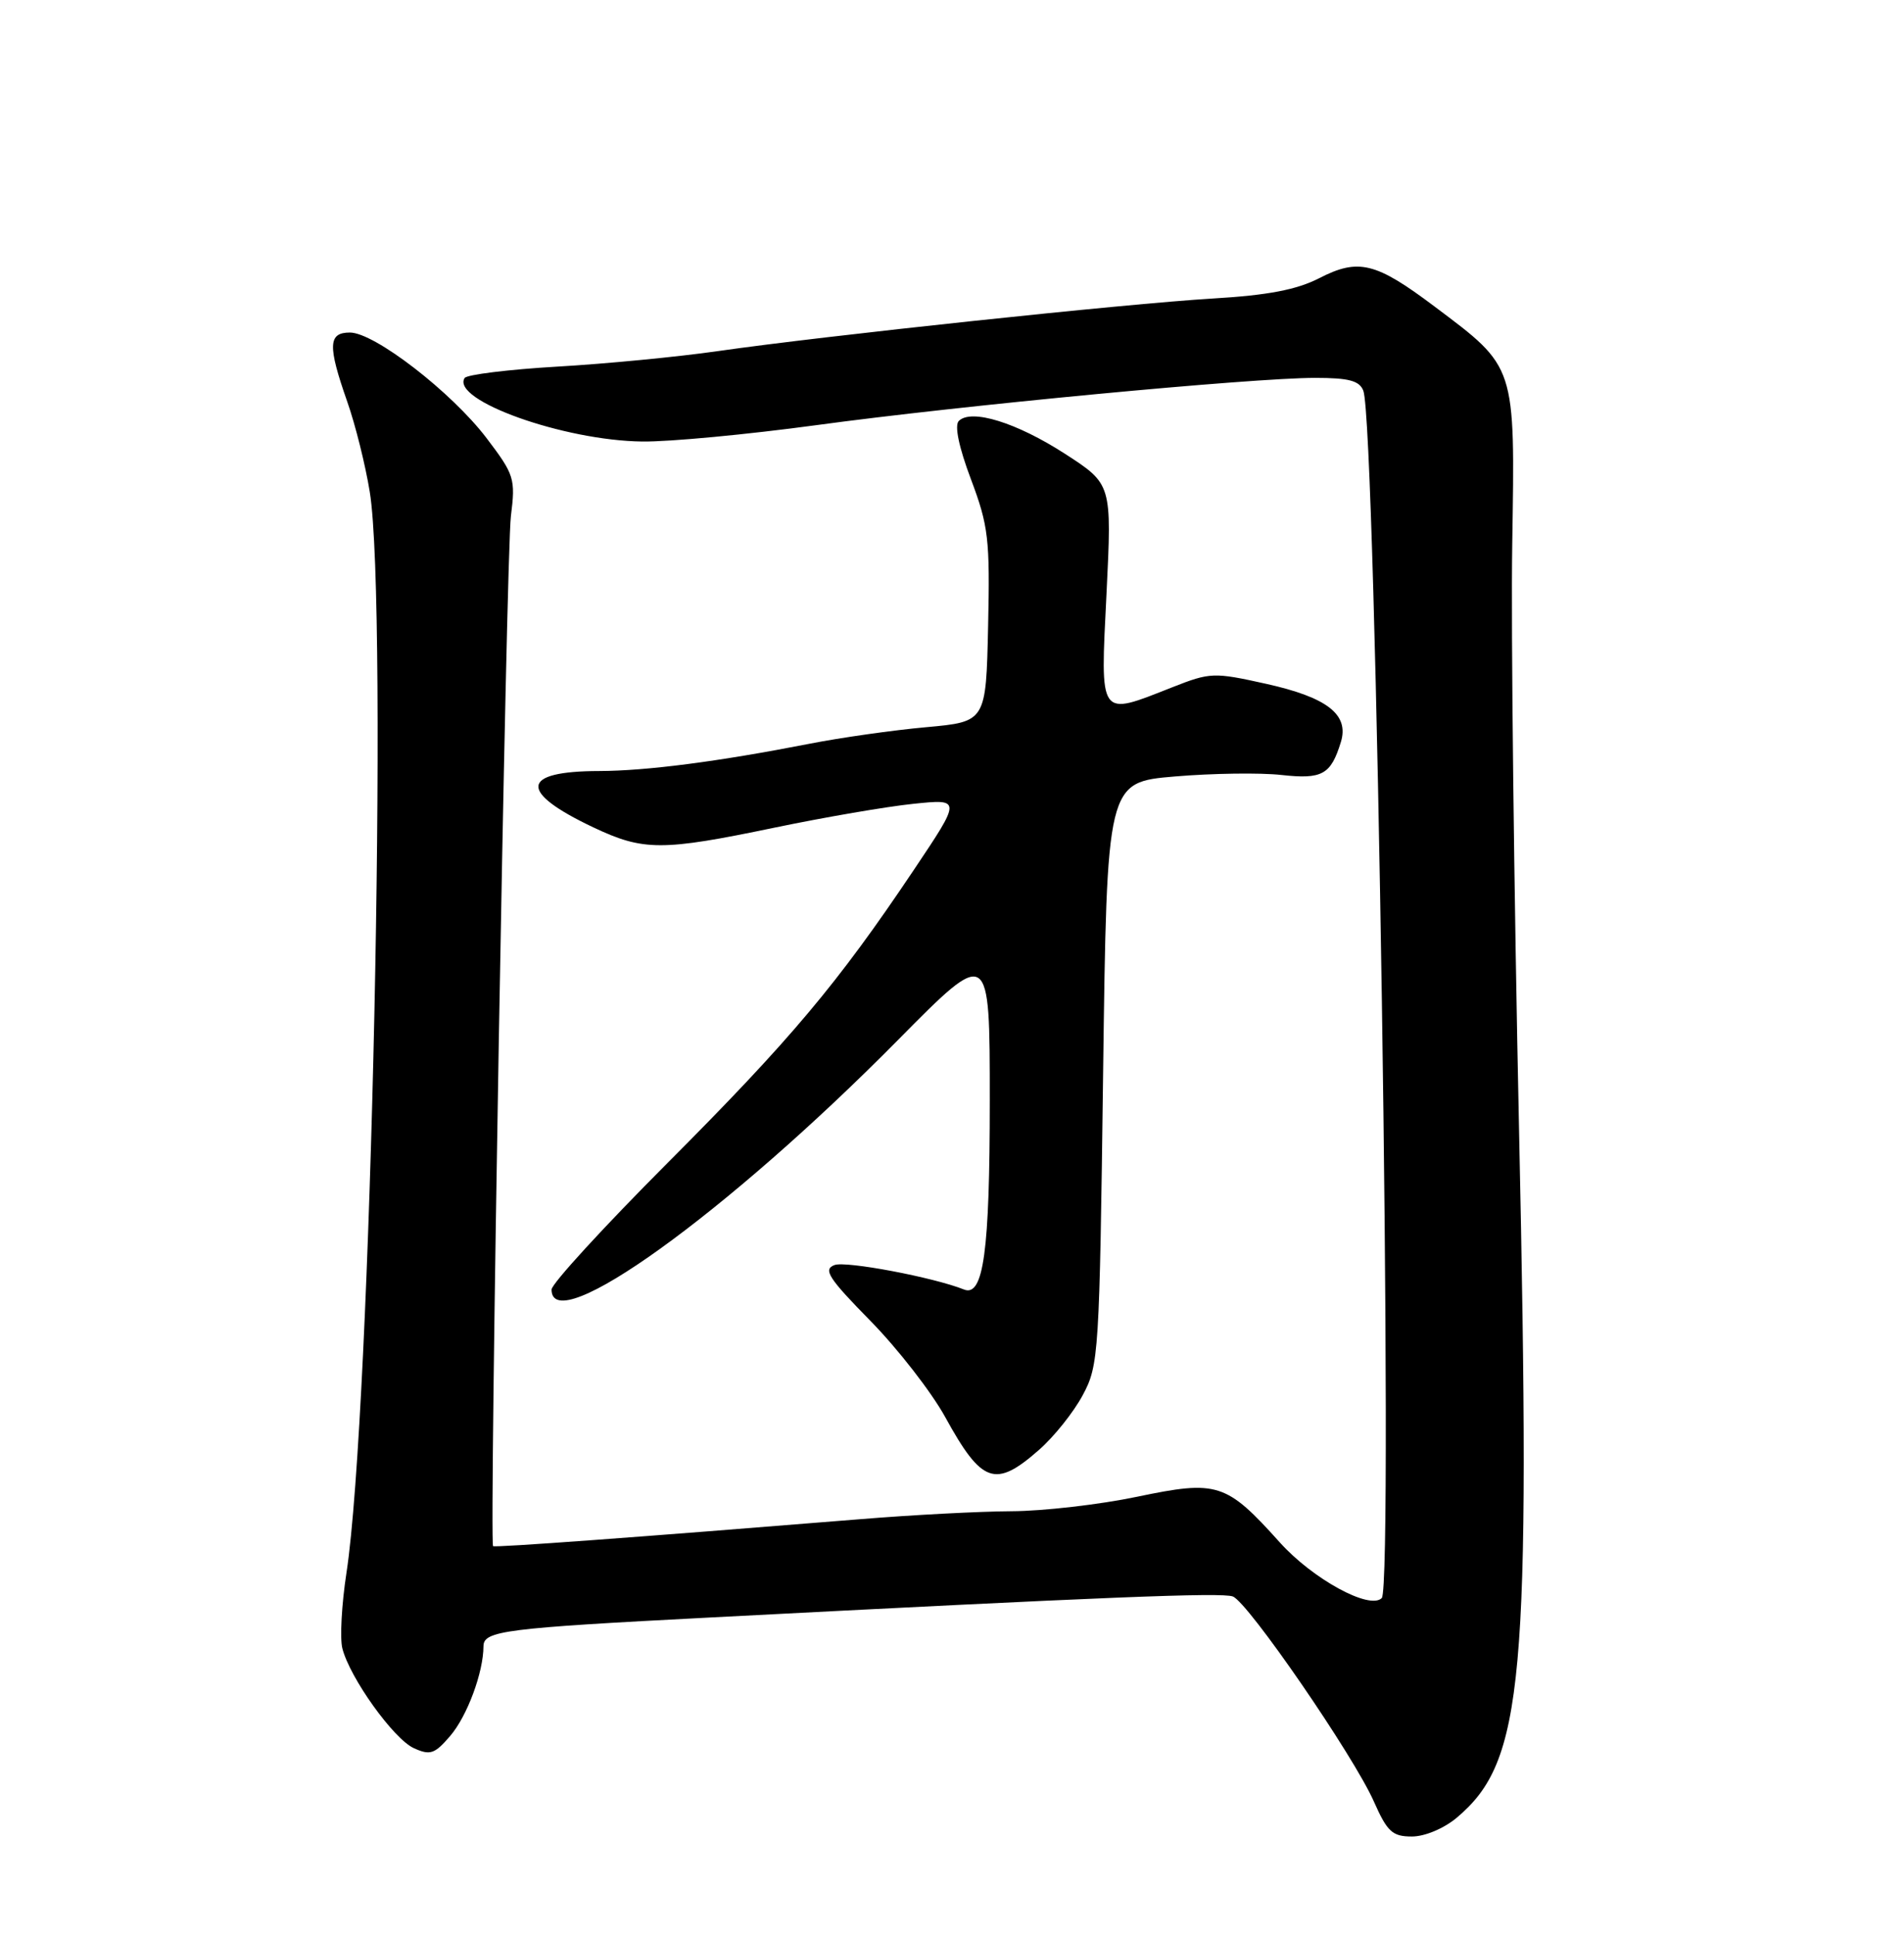 <?xml version="1.0" encoding="UTF-8" standalone="no"?>
<!DOCTYPE svg PUBLIC "-//W3C//DTD SVG 1.1//EN" "http://www.w3.org/Graphics/SVG/1.1/DTD/svg11.dtd" >
<svg xmlns="http://www.w3.org/2000/svg" xmlns:xlink="http://www.w3.org/1999/xlink" version="1.1" viewBox="0 0 252 256">
 <g >
 <path fill="currentColor"
d=" M 192.81 240.51 C 201.67 233.05 202.62 222.64 201.05 149.49 C 200.38 118.14 199.97 83.27 200.15 71.98 C 200.52 48.18 200.69 48.69 189.87 40.56 C 182.08 34.70 179.80 34.14 174.60 36.81 C 171.61 38.34 167.80 39.07 160.50 39.50 C 149.10 40.18 109.20 44.42 95.00 46.46 C 89.78 47.21 80.21 48.14 73.75 48.51 C 67.28 48.89 61.77 49.57 61.49 50.02 C 59.67 52.96 74.62 58.30 85.00 58.42 C 88.58 58.47 98.92 57.49 108.00 56.26 C 127.15 53.65 165.71 50.00 174.05 50.00 C 178.52 50.00 179.93 50.37 180.44 51.70 C 182.14 56.12 184.48 209.84 182.88 211.45 C 181.28 213.05 173.75 208.94 169.38 204.08 C 162.28 196.18 161.14 195.82 150.47 198.05 C 145.54 199.08 138.08 199.94 133.90 199.96 C 129.71 199.98 120.71 200.45 113.90 201.01 C 84.26 203.41 65.48 204.79 65.26 204.58 C 64.74 204.09 67.00 73.18 67.62 68.29 C 68.24 63.33 68.08 62.82 64.39 57.96 C 59.76 51.88 49.56 44.00 46.31 44.00 C 43.43 44.00 43.36 45.74 45.95 53.12 C 47.03 56.18 48.37 61.56 48.94 65.09 C 51.41 80.30 49.11 186.87 45.86 208.08 C 45.22 212.24 44.97 216.75 45.31 218.10 C 46.29 221.99 52.08 230.08 54.77 231.31 C 56.93 232.29 57.53 232.09 59.57 229.71 C 61.83 227.09 63.98 221.29 63.99 217.82 C 64.00 215.78 66.77 215.43 94.00 214.02 C 146.21 211.31 161.73 210.68 163.17 211.24 C 165.19 212.01 179.16 232.32 181.84 238.38 C 183.61 242.38 184.29 243.00 186.87 243.00 C 188.58 243.00 191.10 241.94 192.81 240.51 Z  M 137.52 191.84 C 139.50 190.11 142.10 186.85 143.31 184.59 C 145.43 180.64 145.52 179.21 146.00 142.00 C 146.50 103.50 146.50 103.50 155.50 102.74 C 160.45 102.32 166.79 102.23 169.58 102.54 C 175.00 103.14 176.14 102.51 177.47 98.18 C 178.58 94.55 175.67 92.28 167.57 90.48 C 160.64 88.94 160.18 88.96 155.15 90.94 C 145.35 94.80 145.62 95.20 146.45 78.53 C 147.16 64.06 147.16 64.06 140.96 60.05 C 134.55 55.91 128.55 54.05 126.90 55.70 C 126.31 56.29 126.90 59.15 128.51 63.42 C 130.83 69.59 131.03 71.34 130.78 82.85 C 130.50 95.50 130.50 95.50 122.59 96.22 C 118.24 96.61 111.26 97.60 107.09 98.42 C 95.00 100.78 85.57 102.00 79.31 102.02 C 68.85 102.04 68.57 104.76 78.54 109.48 C 85.17 112.61 87.58 112.62 102.52 109.51 C 109.11 108.14 117.37 106.72 120.88 106.36 C 127.25 105.70 127.25 105.70 120.95 115.10 C 110.84 130.18 104.65 137.54 88.35 153.88 C 79.91 162.34 73.00 169.87 73.00 170.63 C 73.00 177.23 96.18 160.54 118.81 137.65 C 131.00 125.32 131.00 125.32 131.00 145.61 C 131.00 165.60 130.17 171.66 127.58 170.62 C 123.55 169.01 111.93 166.81 110.44 167.39 C 108.91 167.97 109.64 169.11 115.22 174.79 C 118.84 178.48 123.28 184.20 125.10 187.50 C 129.95 196.32 131.72 196.94 137.52 191.84 Z "/>
</g>
</svg>